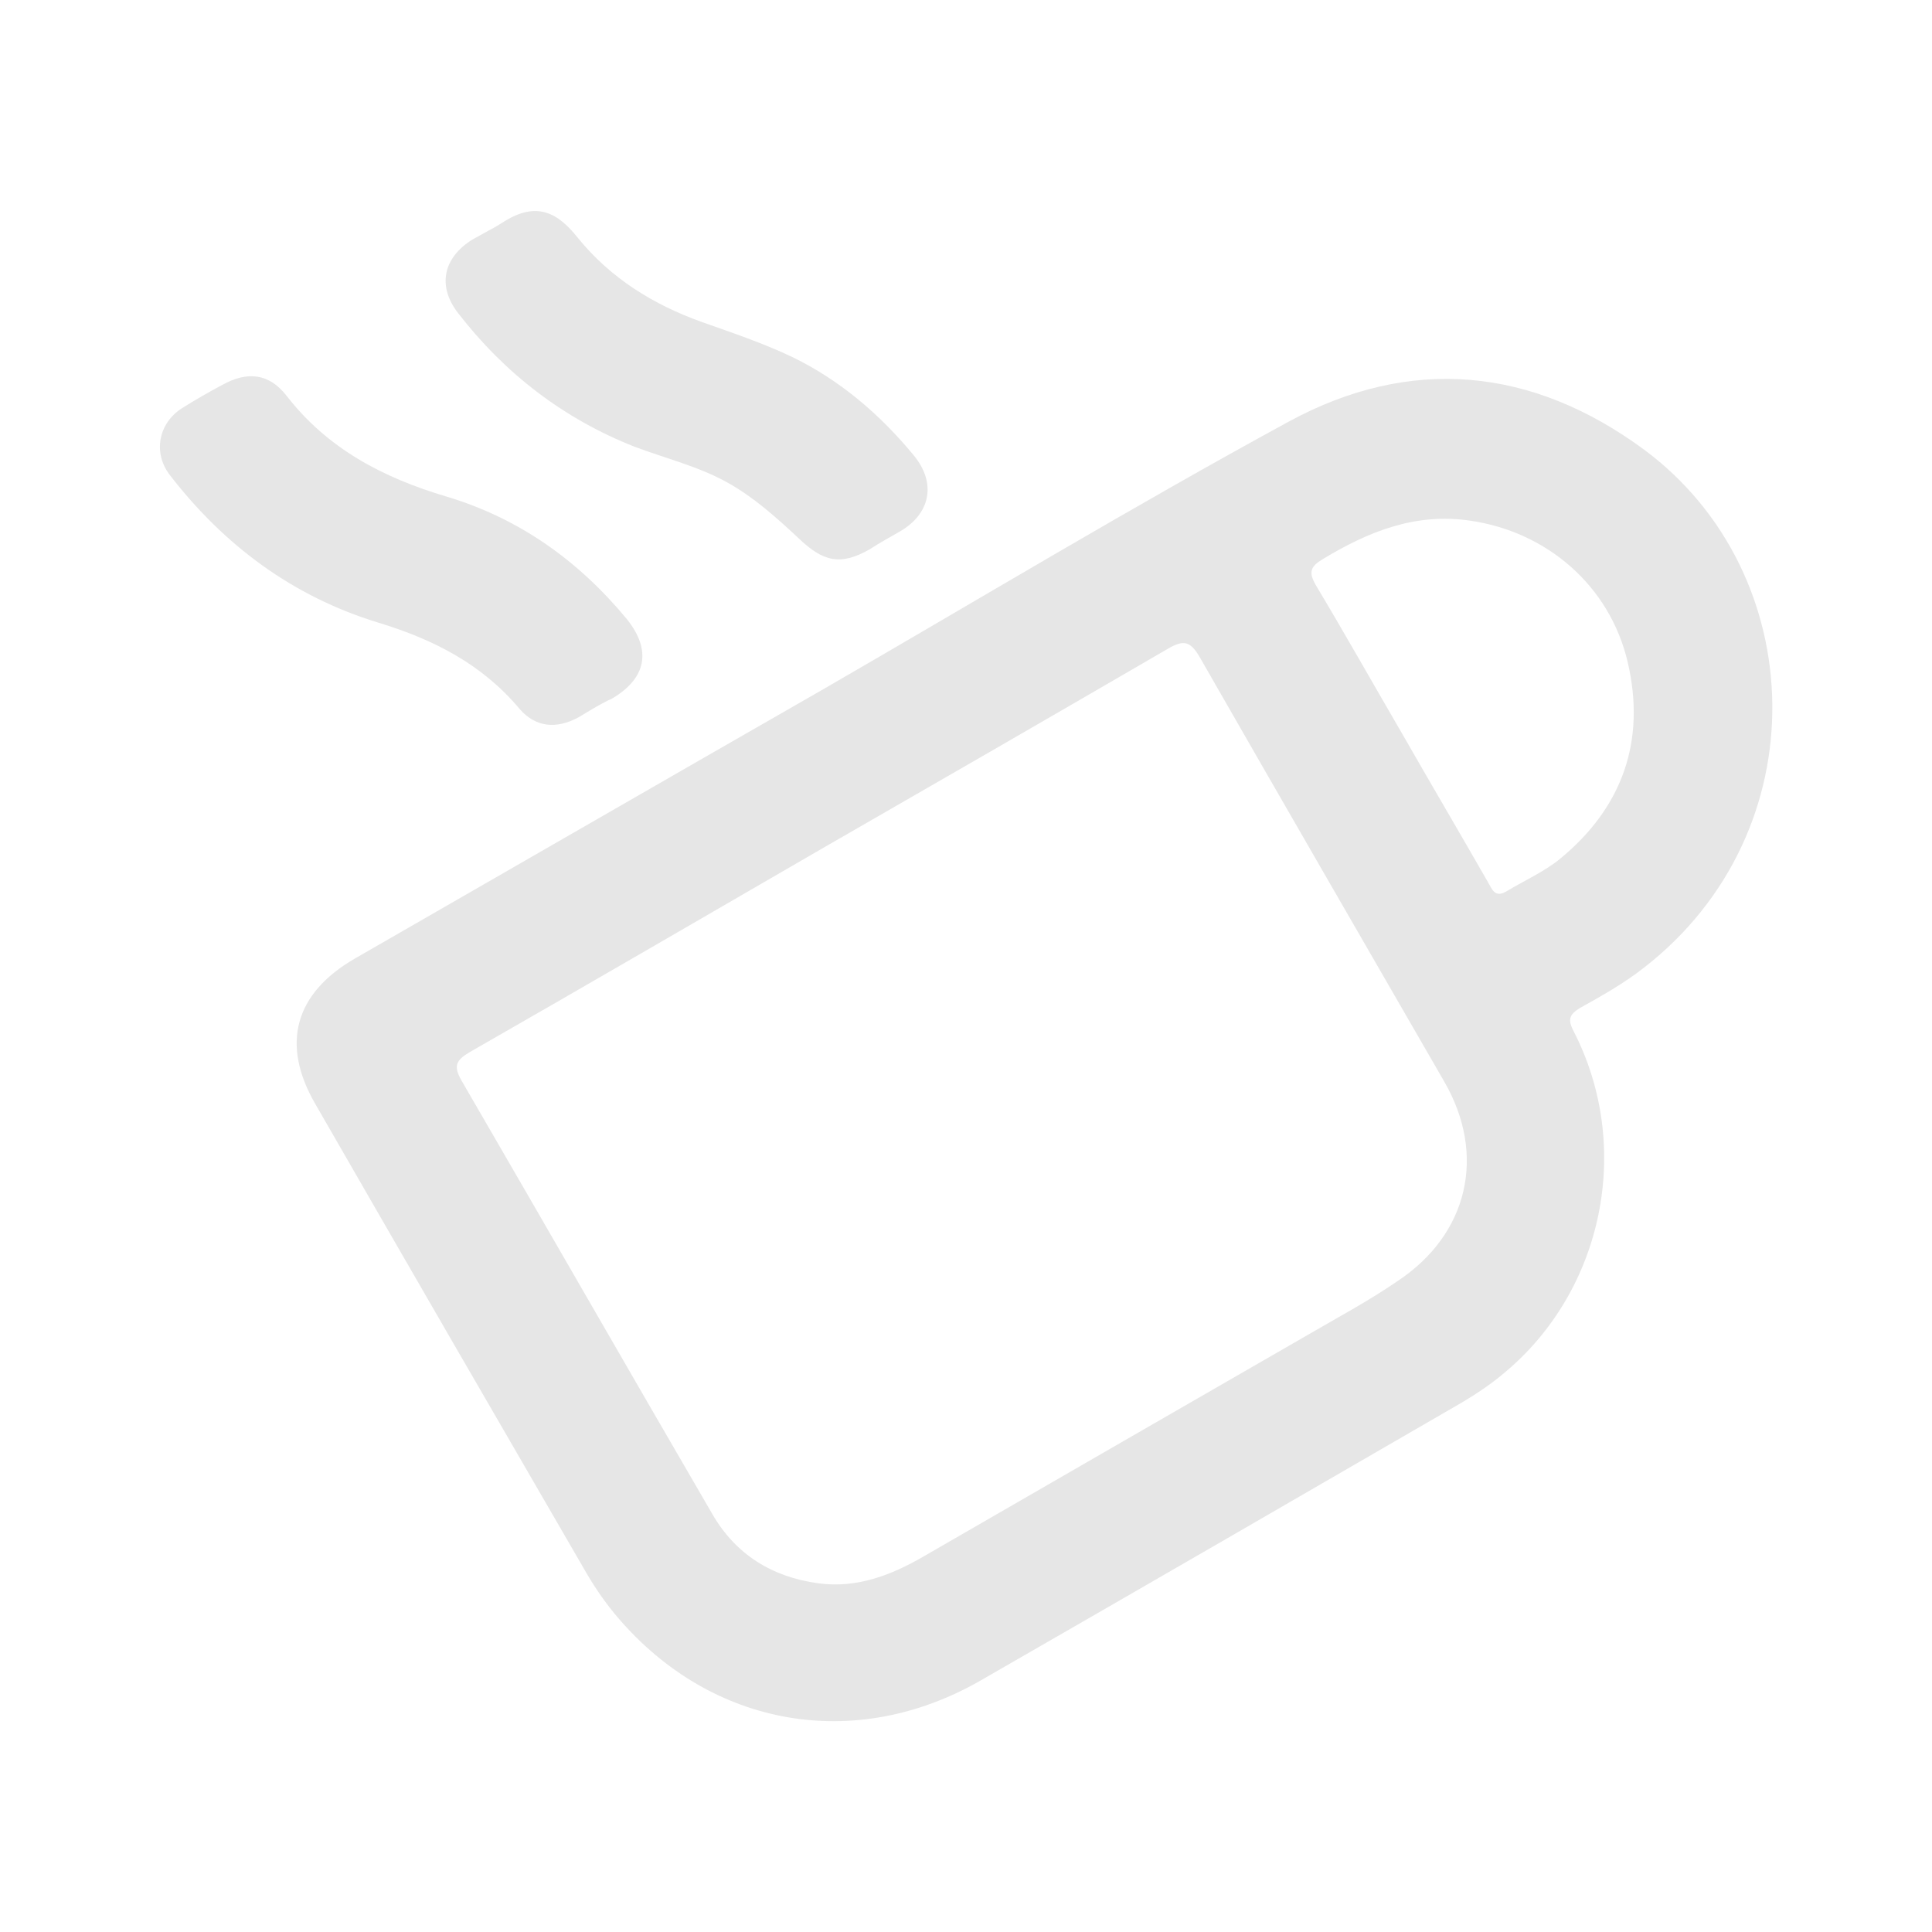 <?xml version="1.0" encoding="utf-8"?>
<!-- Generator: Adobe Illustrator 19.0.0, SVG Export Plug-In . SVG Version: 6.00 Build 0)  -->
<svg version="1.1" id="Layer_1" xmlns="http://www.w3.org/2000/svg" xmlns:xlink="http://www.w3.org/1999/xlink" x="0px" y="0px"
	 viewBox="0 0 400 400" style="enable-background:new 0 0 400 400;" xml:space="preserve">
<style type="text/css">
	.st0{opacity:0.1;}
</style>
<g id="XMLID_11_" class="st0">
	<path id="XMLID_14_" d="M170.1,142.9c32.2-18.6,64-37.8,96.7-55.6c25.2-13.7,50.4-11.3,73.6,5.8c34.4,25.5,36.4,79-0.1,107.3
		c-4.1,3.2-8.7,5.8-13.2,8.3c-2.3,1.4-2.5,2.5-1.3,4.8c12.3,23.9,6.2,53.6-14.3,70.7c-2.7,2.3-5.7,4.3-8.7,6.1
		c-33.3,19.3-66.5,38.5-99.9,57.7c-25.9,14.8-55.5,9.6-74.9-13c-2.4-2.8-4.5-5.8-6.4-9c-18.8-32.4-37.6-64.9-56.3-97.4
		c-7.2-12.4-4.3-22.9,8.1-30.1C105.6,180,137.8,161.4,170.1,142.9L170.1,142.9z M170,175.8L170,175.8c-24.2,14-48.4,28.1-72.7,42
		c-2.9,1.7-3.5,2.9-1.7,6c17.3,29.8,34.5,59.8,51.9,89.7c4.8,8.3,12.3,13,21.9,14.3c8,1.1,15.2-1.7,21.9-5.6
		c26.3-15.2,52.7-30.4,78.9-45.5c6.5-3.8,13.1-7.3,19.2-11.5c14.6-9.7,18.4-26.1,9.6-41.3c-16.9-29.3-33.8-58.5-50.7-88
		c-1.9-3.2-3.3-3.4-6.3-1.7C218.1,148.1,194,162,170,175.8z M290.3,151.9c5.9,10.3,11.9,20.5,17.8,30.8c0.8,1.4,1.4,3.2,3.7,1.9
		c3.8-2.3,7.9-4.1,11.2-6.8c12.9-10.6,17.8-24.4,14-40.7c-3.7-15.8-16.7-27-32.6-29.3c-11.4-1.7-21.2,2.3-30.6,8
		c-2.5,1.5-2.9,2.7-1.4,5.3C278.5,131.3,284.3,141.6,290.3,151.9z"/>
	<path id="XMLID_6_" d="M101.6,47.5c0.8-0.4,1.6-0.9,2.4-1.4c7.2-4.7,11.6-1.9,15.6,3.1c6.8,8.4,15.7,13.9,25.8,17.5
		c6.2,2.2,12.5,4.3,18.6,7.2c9.9,4.8,18.2,11.9,25.2,20.4c4.7,5.7,3.5,12.1-3,15.8c-2.1,1.2-4.1,2.3-6.1,3.6
		c-6.1,3.5-9.7,2.6-14.8-2.3c-4.6-4.3-9.3-8.5-14.7-11.5c-5.9-3.3-12.8-5-19.2-7.4c-14.7-5.8-26.8-15.1-36.5-27.6
		c-4.4-5.6-3.2-11.5,2.9-15.3C99.1,48.9,100.3,48.2,101.6,47.5z"/>
	<path id="XMLID_3_" d="M123.5,146.3c-1.2,0.7-2.4,1.4-3.7,2.2c-4.6,2.5-8.9,2.1-12.2-1.7c-7.8-9.3-17.8-14.4-29.3-17.9
		c-17.7-5.4-31.9-16-43.1-30.5c-3.6-4.6-2.4-10.8,2.5-13.9c2.7-1.7,5.5-3.3,8.3-4.8c5.2-2.9,9.7-2.4,13.3,2.2
		c8.5,11,20,17,33.1,20.9c15.1,4.5,27.4,13.3,37.4,25.4c5.2,6.5,4,12.3-3.2,16.5C125.6,145.1,124.6,145.7,123.5,146.3z"/>
</g>
</svg>
